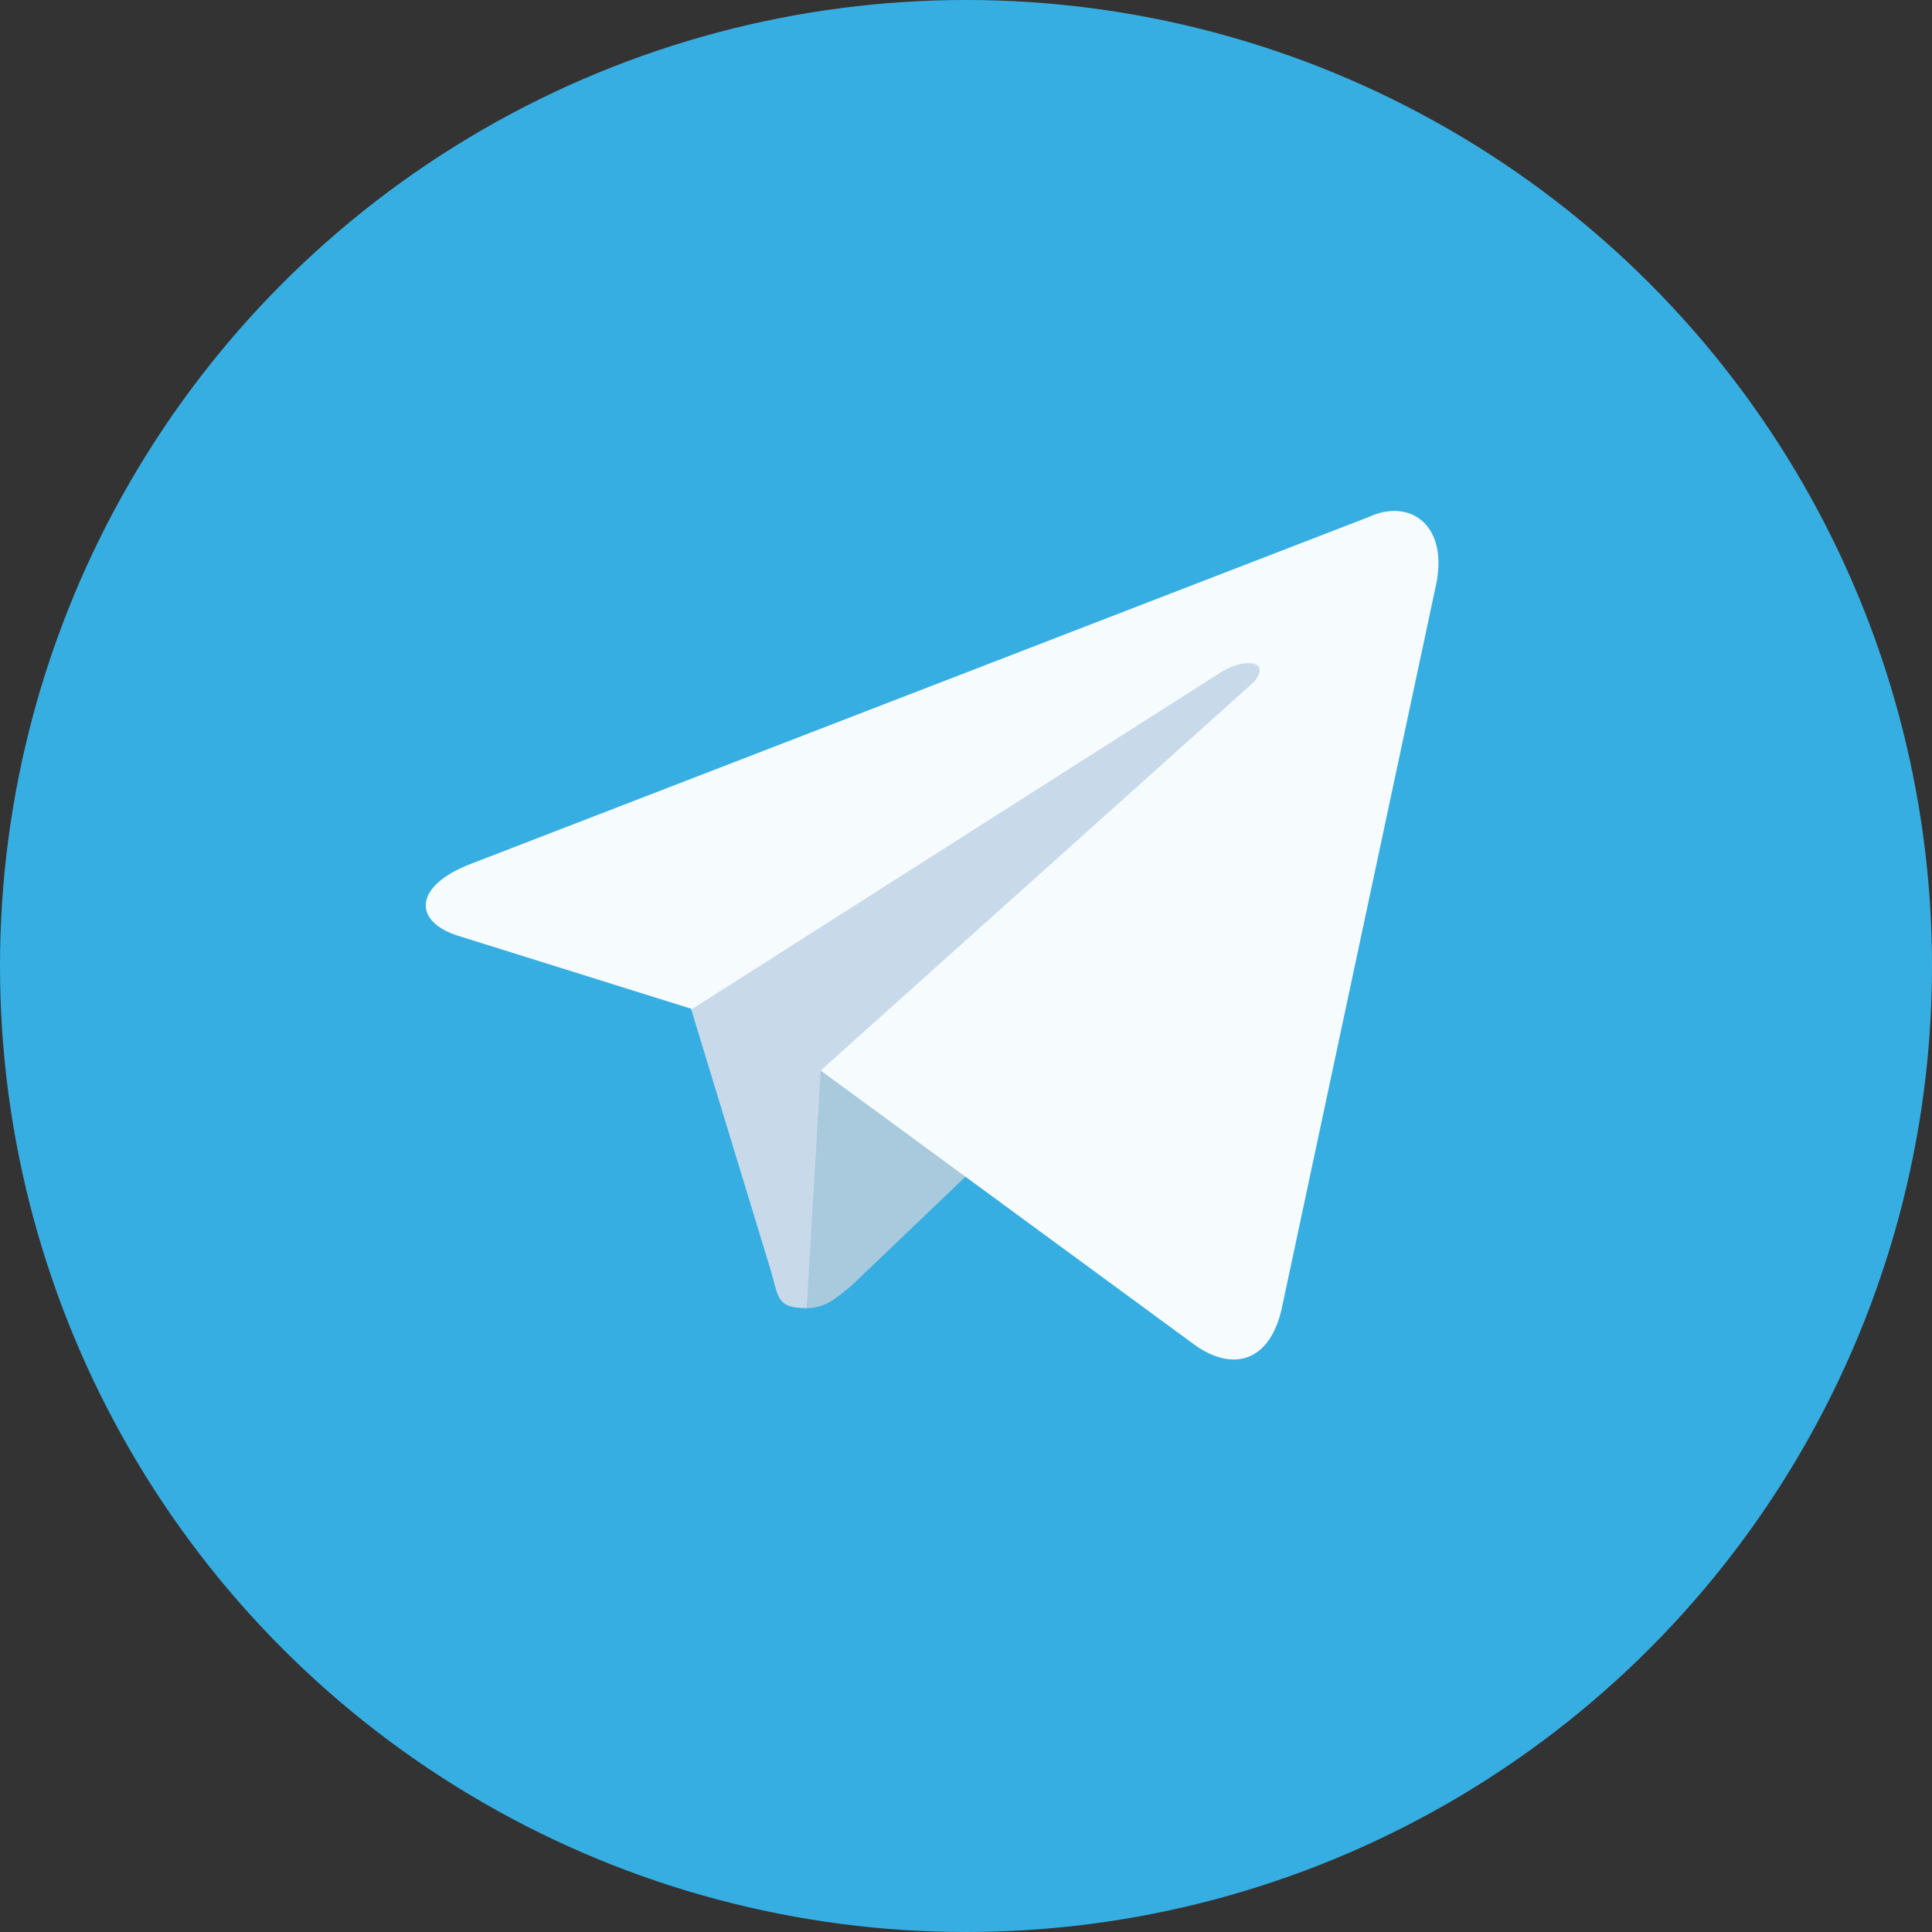 <svg width="40" height="40" viewBox="0 0 40 40" fill="none" xmlns="http://www.w3.org/2000/svg">
<rect x="0" y="0" width="40" height="40" fill="#333333" stroke="none"/>
<circle cx="20" cy="20" r="20" fill="#37AEE2"/>
<g clip-path="url(#clip0_244_373784)">
<path d="M34.806 3.704H5.194C5.189 3.704 5.185 3.708 5.185 3.712V33.325C5.185 33.33 5.189 33.333 5.194 33.333H34.806C34.811 33.333 34.815 33.33 34.815 33.325V3.712C34.815 3.708 34.811 3.704 34.806 3.704Z" fill="#37AEE2"/>
<path d="M16.701 27.083C16.065 27.083 16.123 26.852 15.949 26.273L14.097 20.197L28.275 11.864" fill="#C8DAEA"/>
<path d="M16.701 27.083C17.106 27.083 17.338 26.852 17.627 26.62L20.231 24.132L16.991 22.164" fill="#A9C9DD"/>
<path d="M16.991 22.164L24.803 27.894C25.613 28.414 26.308 28.125 26.539 27.083L29.722 12.153C30.012 10.88 29.201 10.301 28.333 10.706L9.757 17.882C8.542 18.345 8.542 19.097 9.525 19.387L14.329 20.891L25.324 13.889C25.845 13.6 26.308 13.715 25.961 14.12" fill="#F6FBFE"/>
</g>
<defs>
<clipPath id="clip0_244_373784">
<rect x="5.185" y="3.704" width="29.63" height="29.63" rx="10" fill="white"/>
</clipPath>
</defs>
</svg>
